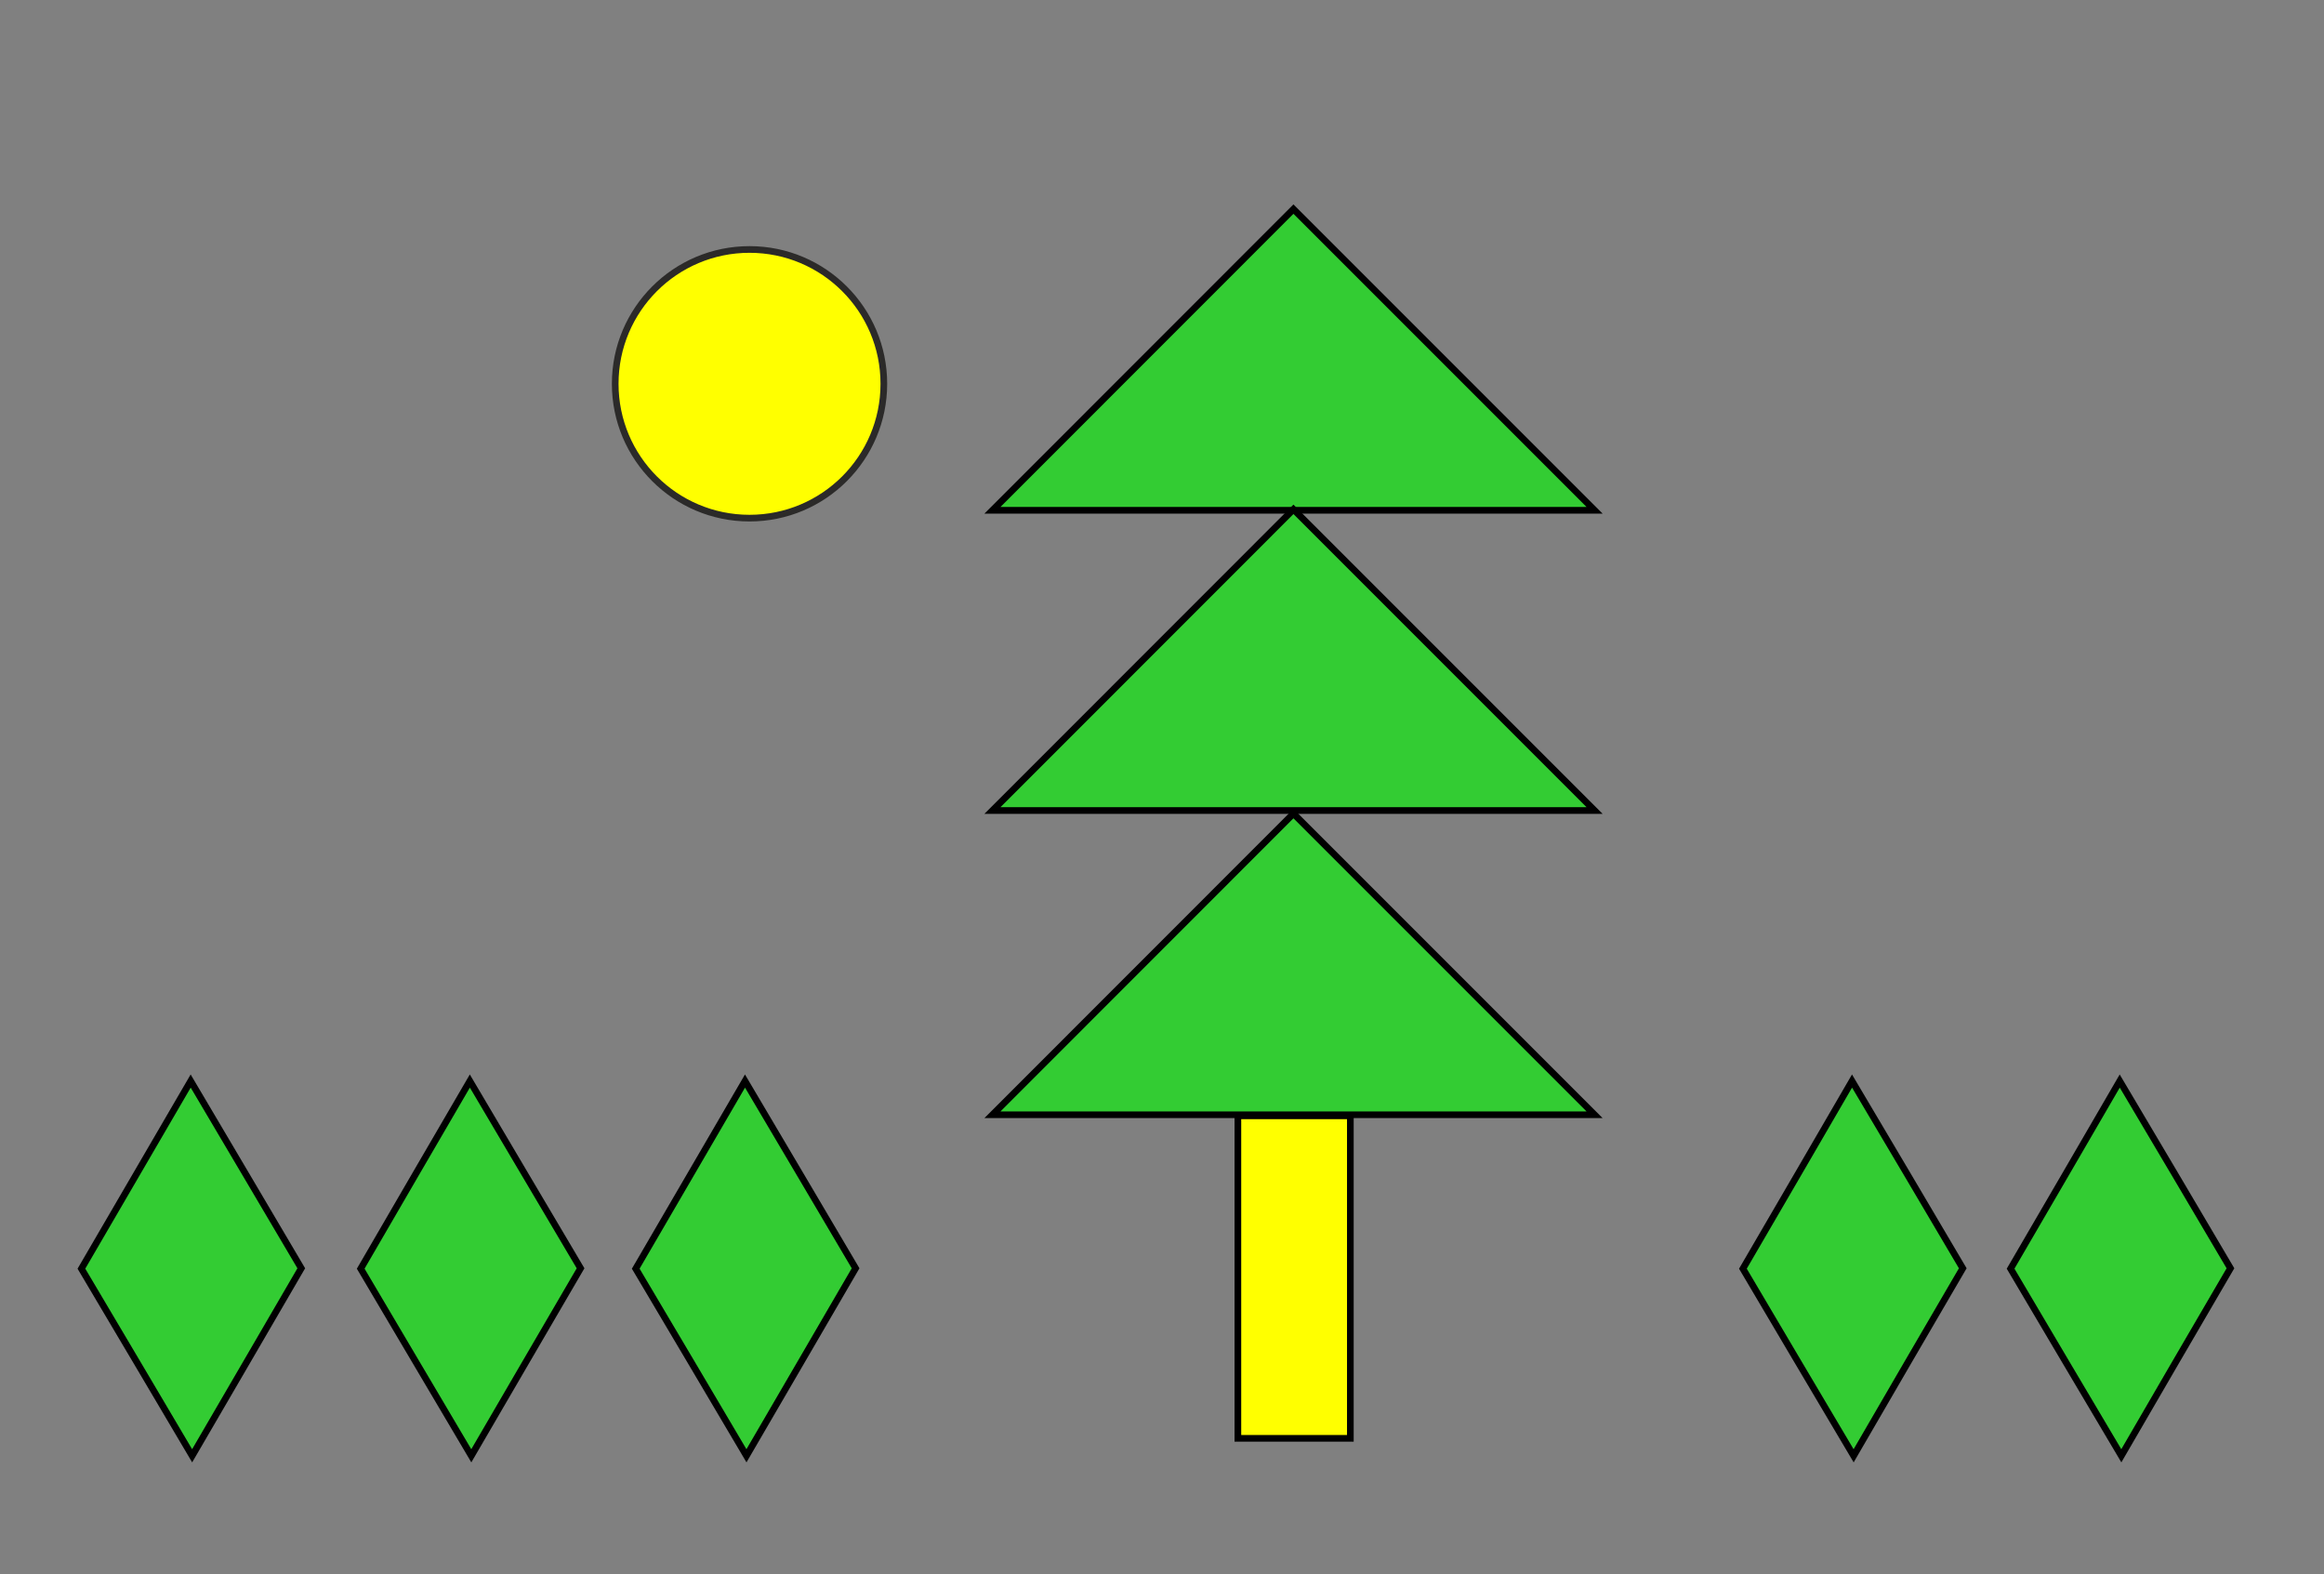 <svg xmlns="http://www.w3.org/2000/svg" viewBox="0 0 17441 11811"><rect x="0" y="0" width="17441" height="11811" fill="#808080" stroke="none"/><g><path fill="#3C3" fill-rule="nonzero" stroke="#000" stroke-width="50" d="M7448 3829h4519L9707 1569 7448 3829zm1130-1130"/><path fill="#3C3" fill-rule="nonzero" stroke="#000" stroke-width="50" d="M7448 6082h4519L9707 3822 7448 6082zm1130-1130"/><path fill="#3C3" fill-rule="nonzero" stroke="#000" stroke-width="50" d="M7448 8365h4519L9707 6105 7448 8365zm1130-1130"/><polygon fill="#ff0" stroke="#000" stroke-width="50" points="9290,8373 9290,10793 10134,10793 10134,8373"/><circle cx="5625" cy="2880" r="1008" fill="#ff0" stroke="#2B2A29" stroke-width="50"/><polygon fill="#3C3" stroke="#000" stroke-width="50" points="13899,8112 14315,8814 14730,9517 14320,10220 13911,10924 13495,10222 13080,9520 13490,8816"/><polygon fill="#3C3" stroke="#000" stroke-width="50" points="15908,8112 16324,8814 16739,9517 16329,10220 15920,10924 15504,10222 15089,9520 15499,8816"/><polygon fill="#3C3" stroke="#000" stroke-width="50" points="5591,8112 6006,8814 6421,9517 6012,10220 5602,10924 5187,10222 4771,9520 5181,8816"/><polygon fill="#3C3" stroke="#000" stroke-width="50" points="3526,8112 3941,8814 4357,9517 3947,10220 3537,10924 3122,10222 2707,9520 3116,8816"/><polygon fill="#3C3" stroke="#000" stroke-width="50" points="1431,8112 1846,8814 2261,9517 1852,10220 1442,10924 1027,10222 611,9520 1021,8816"/></g></svg>